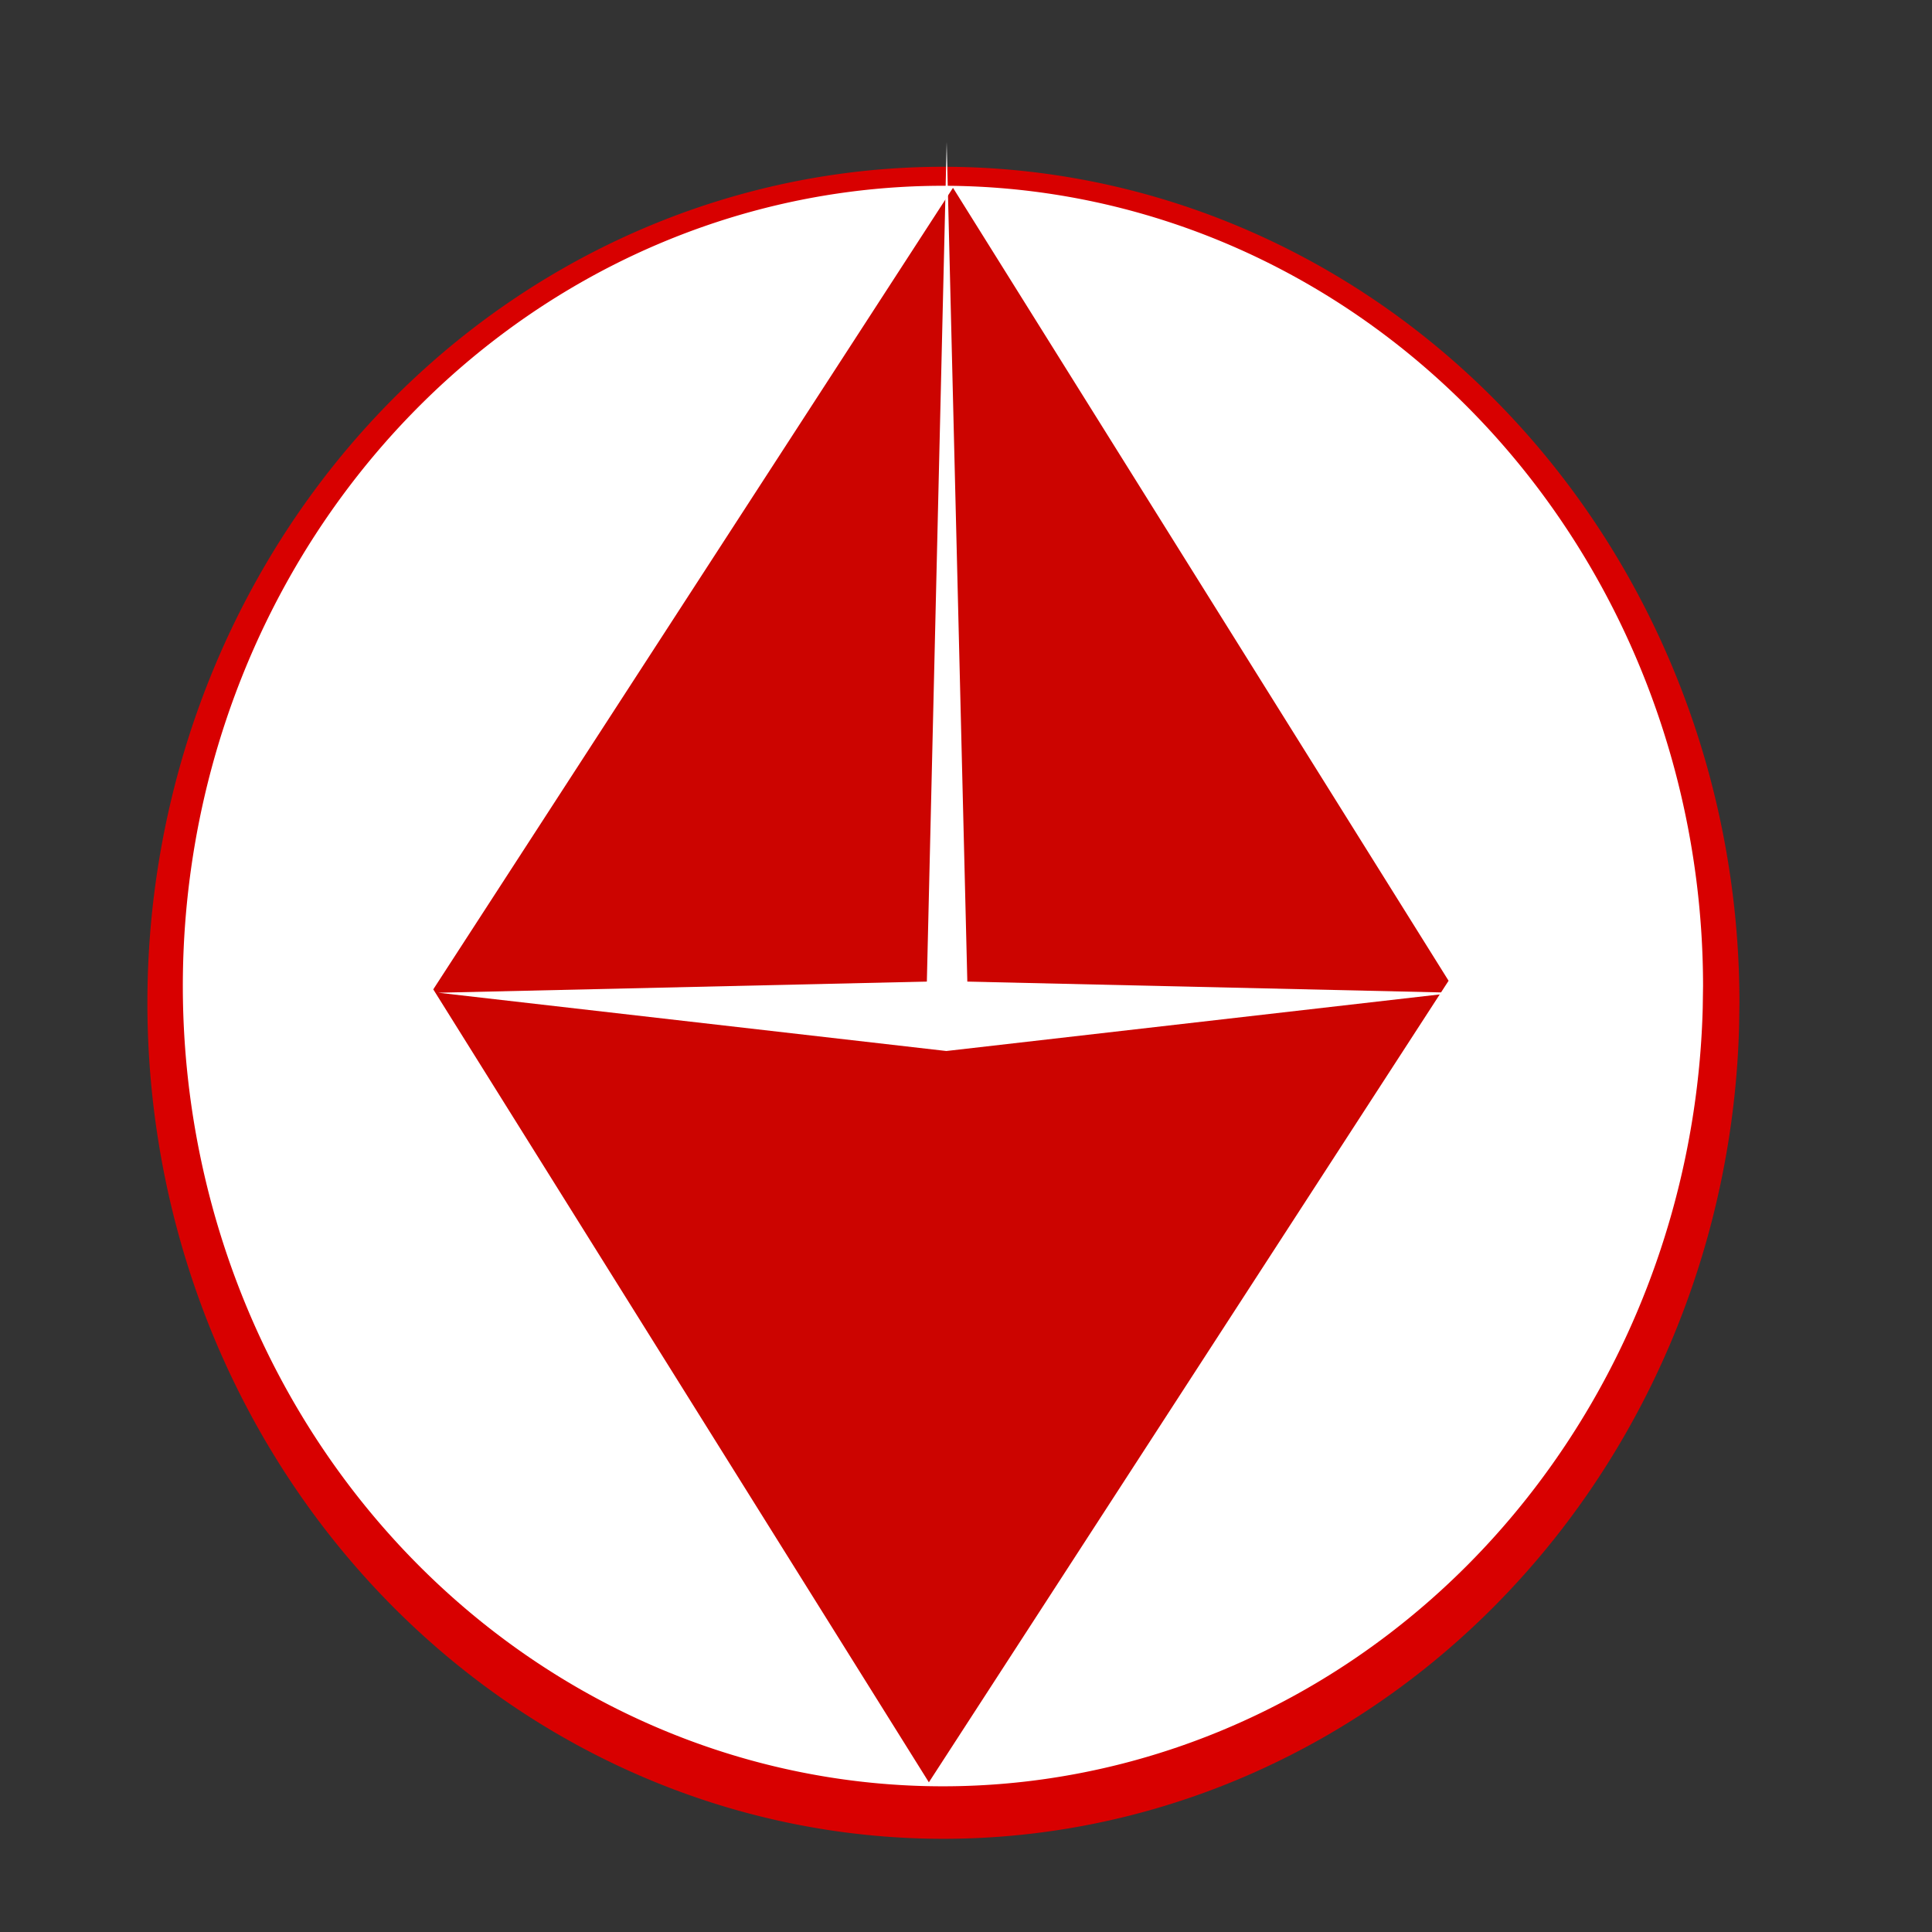 <?xml version="1.0" encoding="UTF-8" standalone="no"?>
<!-- Created with Inkscape (http://www.inkscape.org/) -->

<svg
   width="6mm"
   height="6mm"
   viewBox="0 0 6 6"
   version="1.1"
   id="svg1"
   inkscape:version="1.3.2 (091e20e, 2023-11-25, custom)"
   sodipodi:docname="icon-coin.svg"
   xmlns:inkscape="http://www.inkscape.org/namespaces/inkscape"
   xmlns:sodipodi="http://sodipodi.sourceforge.net/DTD/sodipodi-0.dtd"
   xmlns="http://www.w3.org/2000/svg"
   xmlns:svg="http://www.w3.org/2000/svg">
  <rect x="0" y="0" width="6" height="6" fill="#333333" stroke="none"/>
  <sodipodi:namedview
     id="namedview1"
     pagecolor="#ffffff"
     bordercolor="#000000"
     borderopacity="0.25"
     inkscape:showpageshadow="2"
     inkscape:pageopacity="0.0"
     inkscape:pagecheckerboard="0"
     inkscape:deskcolor="#d1d1d1"
     inkscape:document-units="mm"
     inkscape:zoom="17.104167"
     inkscape:cx="24.058465"
     inkscape:cy="22.772229"
     inkscape:window-width="1904"
     inkscape:window-height="1001"
     inkscape:window-x="205"
     inkscape:window-y="0"
     inkscape:window-maximized="0"
     inkscape:current-layer="layer1"
     showgrid="false" />
  <defs
     id="defs1" />
  <g
     inkscape:label="Layer 1"
     inkscape:groupmode="layer"
     id="layer1">
    <path
       style="fill:#d80000;fill-opacity:1;stroke-width:0.233"
       id="path1-3"
       sodipodi:type="arc"
       sodipodi:cx="2.9299388"
       sodipodi:cy="3.1140828"
       sodipodi:rx="2.4720631"
       sodipodi:ry="2.5962114"
       sodipodi:start="0.027304543"
       sodipodi:end="6.2831853"
       sodipodi:open="true"
       sodipodi:arc-type="arc"
       d="M 5.401,3.185 A 2.472,2.596 0 0 1 2.879,5.71 2.472,2.596 0 0 1 0.458,3.079 2.472,2.596 0 0 1 2.947,0.518 2.472,2.596 0 0 1 5.402,3.114" />
    <path
       style="fill:#ffffff;fill-opacity:1;stroke-width:0.222"
       id="path1"
       sodipodi:type="arc"
       sodipodi:cx="2.928021"
       sodipodi:cy="3.0620804"
       sodipodi:rx="2.360738"
       sodipodi:ry="2.4855421"
       sodipodi:start="0.027304543"
       sodipodi:end="6.2831853"
       sodipodi:open="true"
       sodipodi:arc-type="arc"
       d="M 5.288,3.13 A 2.361,2.486 0 0 1 2.88,5.547 2.361,2.486 0 0 1 0.568,3.028 2.361,2.486 0 0 1 2.944,0.577 2.361,2.486 0 0 1 5.289,3.062" />
    <rect
       style="fill:#cc0400;fill-opacity:1;stroke-width:0.273"
       id="rect1"
       width="2.904"
       height="2.967"
       x="3.091"
       y="-2.429"
       transform="matrix(0.53,0.848,-0.544,0.839,0,0)" />
    <path
       id="path3"
       style="fill:#ffffff;stroke-width:0.278"
       d="M 4.517,3.083 2.939,3.264 1.361,3.083 2.939,3.047 Z"
       sodipodi:nodetypes="ccccc" />
    <path
       id="path4"
       style="fill:#ffffff;stroke-width:0.157"
       inkscape:transform-center-x="-0.00030167401"
       inkscape:transform-center-y="-0.43628615"
       d="m 2.877,3.109 0.063,-2.668 0.065,2.643 z" />
  </g>
</svg>
